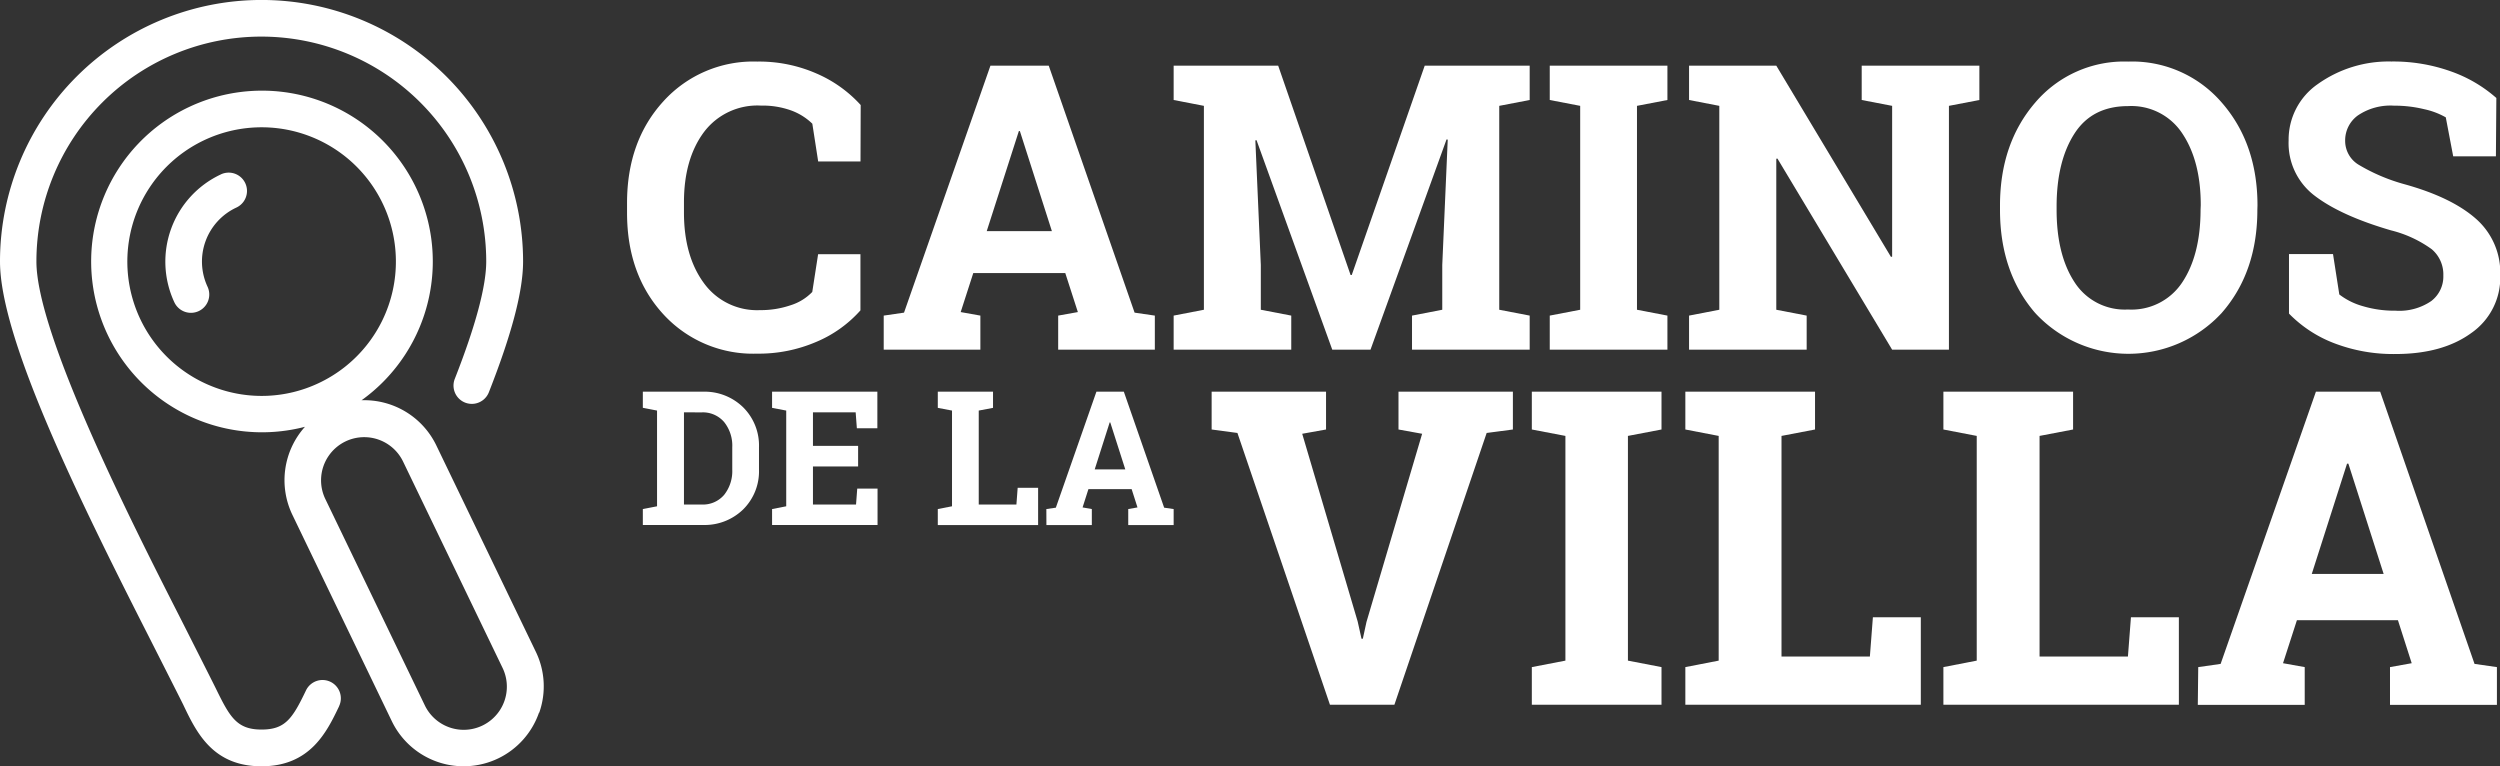 <svg id="Layer_1" data-name="Layer 1" xmlns="http://www.w3.org/2000/svg" xmlns:xlink="http://www.w3.org/1999/xlink" viewBox="0 0 397.5 121.84"><rect x="0" y="0" width="397.5" height="121.84" fill="#333333" stroke="none"/><defs><style>.cls-1{fill:none;}.cls-2{clip-path:url(#clip-path);}.cls-3{opacity:0.13;}.cls-4{clip-path:url(#clip-path-3);}.cls-5{clip-path:url(#clip-path-4);}.cls-6{fill:#de205b;}.cls-7{fill:#fff;}</style><clipPath id="clip-path"><rect class="cls-1" x="-67.33" y="-97.63" width="534.16" height="317.1"/></clipPath><clipPath id="clip-path-3"><rect class="cls-1" x="-1269.96" y="-1092.81" width="2095.05" height="1443.7"/></clipPath><clipPath id="clip-path-4"><rect class="cls-1" x="-979.17" y="-515.92" width="1446" height="302"/></clipPath></defs><title>Artboard 1</title><g class="cls-2"><g class="cls-2"><g class="cls-3"><g class="cls-4"><g class="cls-5"><rect class="cls-6" x="-1073.08" y="-1104.99" width="1255.51" height="1605.06" transform="translate(-128.64 -737.78) rotate(-88.15)"/></g></g></g></g></g><path class="cls-7" d="M136.82,25.67h-6.73l-.93-6a9.48,9.48,0,0,0-3.37-2.11,13.42,13.42,0,0,0-4.79-.77A10.63,10.63,0,0,0,111.93,21q-3.18,4.28-3.18,11.17V33.8q0,6.89,3.16,11.2a10.43,10.43,0,0,0,8.93,4.31,14.68,14.68,0,0,0,4.88-.78,8.14,8.14,0,0,0,3.43-2.11l.93-6h6.73v8.93a19.44,19.44,0,0,1-7,5,23.14,23.14,0,0,1-9.48,1.88A19.33,19.33,0,0,1,105.5,50q-5.8-6.3-5.8-16.16V32.28q0-9.83,5.77-16.16a19.27,19.27,0,0,1,14.92-6.33,22.71,22.71,0,0,1,9.46,1.91,20.31,20.31,0,0,1,7,5Z"/><path class="cls-7" d="M140.51,50.18l3.23-.47,13.74-39.27h9.27l13.65,39.27,3.22.47V55.6H168.25V50.18l3.13-.56-2-6.2H154.75l-2,6.2,3.13.56V55.6H140.51Zm16.38-13.43h10.36l-5.09-15.91H162Z"/><polygon class="cls-7" points="230.19 22.2 230 22.17 217.91 55.6 211.83 55.6 199.79 22.29 199.6 22.32 200.47 42.14 200.47 49.25 205.31 50.18 205.31 55.6 186.61 55.6 186.61 50.18 191.42 49.25 191.42 16.83 186.61 15.9 186.61 10.44 191.42 10.44 203.23 10.44 214.74 43.72 214.93 43.72 226.53 10.44 243.22 10.44 243.22 15.9 238.38 16.83 238.38 49.25 243.22 50.18 243.22 55.6 224.51 55.6 224.51 50.18 229.32 49.25 229.32 42.14 230.19 22.2"/><polygon class="cls-7" points="246.41 15.9 246.41 10.44 265.12 10.44 265.12 15.9 260.28 16.83 260.28 49.25 265.12 50.18 265.12 55.6 246.41 55.6 246.41 50.18 251.25 49.25 251.25 16.83 246.41 15.9"/><polygon class="cls-7" points="314.72 10.44 314.72 15.9 309.88 16.83 309.88 55.6 300.85 55.6 282.61 25.21 282.43 25.24 282.43 49.25 287.26 50.18 287.26 55.6 268.56 55.6 268.56 50.18 273.37 49.25 273.37 16.83 268.56 15.9 268.56 10.44 273.37 10.44 282.43 10.44 300.66 40.84 300.85 40.81 300.85 16.83 296.01 15.9 296.01 10.44 309.88 10.44 314.72 10.44"/><path class="cls-7" d="M358.92,33.36q0,9.93-5.68,16.41a20.18,20.18,0,0,1-29.64,0Q318,43.29,318,33.36v-.68q0-9.86,5.61-16.38a18.55,18.55,0,0,1,14.77-6.51,18.81,18.81,0,0,1,14.87,6.51q5.69,6.51,5.69,16.38Zm-9-.74q0-7-2.92-11.38a9.69,9.69,0,0,0-8.62-4.37q-5.71,0-8.52,4.34T327,32.62v.74q0,7.14,2.84,11.49a9.48,9.48,0,0,0,8.51,4.36A9.65,9.65,0,0,0,347,44.86q2.88-4.36,2.89-11.49Z"/><path class="cls-7" d="M396.85,24.86h-6.79l-1.18-6.2a12,12,0,0,0-3.44-1.3,20,20,0,0,0-4.81-.56,9.25,9.25,0,0,0-5.75,1.57,4.89,4.89,0,0,0-2,4A4.43,4.43,0,0,0,375,26.18a29.36,29.36,0,0,0,7.34,3.12q7.48,2.08,11.34,5.49a11.39,11.39,0,0,1,3.86,9,10.72,10.72,0,0,1-4.59,9.15q-4.59,3.35-12.1,3.35a26.23,26.23,0,0,1-9.69-1.71,20,20,0,0,1-7.21-4.72V40.4h7l1,6.42a11,11,0,0,0,3.71,1.85,17.55,17.55,0,0,0,5.23.73,9,9,0,0,0,5.66-1.52,4.9,4.9,0,0,0,1.94-4.06,5.25,5.25,0,0,0-1.84-4.19,18.69,18.69,0,0,0-6.47-3q-8-2.33-12.16-5.52a10.46,10.46,0,0,1-4.13-8.75,10.75,10.75,0,0,1,4.65-9,19.39,19.39,0,0,1,11.69-3.58,27.2,27.2,0,0,1,9.49,1.58,21.92,21.92,0,0,1,7.2,4.22Z"/><path class="cls-7" d="M111.75,62.28a8.75,8.75,0,0,1,6.41,2.48,8.56,8.56,0,0,1,2.52,6.37v3.51A8.53,8.53,0,0,1,118.16,81a8.78,8.78,0,0,1-6.41,2.47h-9.54V80.94l2.26-.44V65.28l-2.26-.44V62.28h9.54Zm-3,3.28V80.22h2.81a4.43,4.43,0,0,0,3.58-1.54,6.07,6.07,0,0,0,1.29-4V71.11a6,6,0,0,0-1.29-4,4.43,4.43,0,0,0-3.58-1.54Z"/><polygon class="cls-7" points="136.44 74.17 129.26 74.17 129.26 80.22 136.11 80.22 136.3 77.69 139.53 77.69 139.53 83.48 122.76 83.48 122.76 80.94 125.01 80.5 125.01 65.28 122.76 64.85 122.76 62.28 125.01 62.28 139.5 62.28 139.5 68.09 136.24 68.09 136.05 65.56 129.26 65.56 129.26 70.89 136.44 70.89 136.44 74.17"/><polygon class="cls-7" points="149.11 83.49 149.11 80.94 151.37 80.5 151.37 65.28 149.11 64.85 149.11 62.28 151.37 62.28 155.62 62.28 157.89 62.28 157.89 64.85 155.62 65.28 155.62 80.22 161.61 80.22 161.81 77.56 165.06 77.56 165.06 83.49 149.11 83.49"/><path class="cls-7" d="M166.37,80.94l1.51-.22,6.45-18.44h4.36l6.41,18.44,1.51.22v2.55h-7.22V80.94l1.47-.26-.93-2.91h-6.87l-.93,2.91,1.47.26v2.55h-7.22Zm7.69-6.31h4.86l-2.39-7.47h-.09Z"/><polygon class="cls-7" points="210.84 68.29 207.05 68.97 215.87 98.82 216.48 101.56 216.69 101.56 217.27 98.89 226.12 68.97 222.36 68.29 222.36 62.27 240.55 62.27 240.55 68.29 236.38 68.84 221.71 112.05 211.46 112.05 196.75 68.84 192.65 68.29 192.65 62.27 210.84 62.27 210.84 68.29"/><polygon class="cls-7" points="243.56 68.29 243.56 62.27 264.18 62.27 264.18 68.29 258.84 69.31 258.84 105.04 264.18 106.07 264.18 112.05 243.56 112.05 243.56 106.07 248.9 105.04 248.9 69.31 243.56 68.29"/><polygon class="cls-7" points="267.97 112.05 267.97 106.07 273.27 105.04 273.27 69.31 267.97 68.29 267.97 62.27 273.27 62.27 283.26 62.27 288.59 62.27 288.59 68.29 283.26 69.31 283.26 104.39 297.31 104.39 297.79 98.14 305.41 98.14 305.41 112.05 267.97 112.05"/><polygon class="cls-7" points="309 112.05 309 106.07 314.3 105.04 314.3 69.31 309 68.29 309 62.27 314.3 62.27 324.29 62.27 329.62 62.27 329.62 68.29 324.29 69.31 324.29 104.39 338.34 104.39 338.82 98.14 346.44 98.14 346.44 112.05 309 112.05"/><path class="cls-7" d="M349.52,106.07l3.56-.51,15.15-43.28h10.22l15,43.28,3.56.51v6h-17v-6l3.45-.62-2.19-6.84H365.21L363,105.45l3.45.62v6h-17Zm18.05-14.81H379l-5.61-17.54h-.21Z"/><path class="cls-7" d="M85.69,113.34a12.68,12.68,0,0,1-23.39,1.33L46.49,81.86a12.71,12.71,0,0,1,2-14,27.16,27.16,0,1,1,9-4.22,12.71,12.71,0,0,1,11.88,7.17l15.82,32.81a12.59,12.59,0,0,1,.55,9.69M50.64,60.93a21.35,21.35,0,1,0-16.35.72,21.21,21.21,0,0,0,16.35-.72h0M79.9,106.18,64.08,73.37a6.85,6.85,0,0,0-12.34,6l15.82,32.81a6.85,6.85,0,0,0,12.34-6M35.12,27.73a15.31,15.31,0,0,0-7.4,20.33A2.91,2.91,0,0,0,33,45.59,9.47,9.47,0,0,1,37.59,33a2.91,2.91,0,0,0-2.46-5.28"/><path class="cls-7" d="M53.91,112.31c-1.92,4-4.55,9.53-12.33,9.53s-10.36-5.42-12.44-9.78c-.28-.59-5.65-11.18-5.65-11.18C12.13,78.54,0,53.69,0,41.58a41.58,41.58,0,1,1,83.17,0c0,4.68-1.78,11.48-5.44,20.79a2.91,2.91,0,1,1-5.42-2.13c3.34-8.5,5-14.78,5-18.66a35.76,35.76,0,1,0-71.52,0c0,11.72,15.44,42.07,22.86,56.65,0,0,5.41,10.69,5.71,11.32C36.54,114,37.65,116,41.58,116c3.75,0,4.91-1.7,7.07-6.22a2.91,2.91,0,0,1,5.26,2.51"/></svg>
